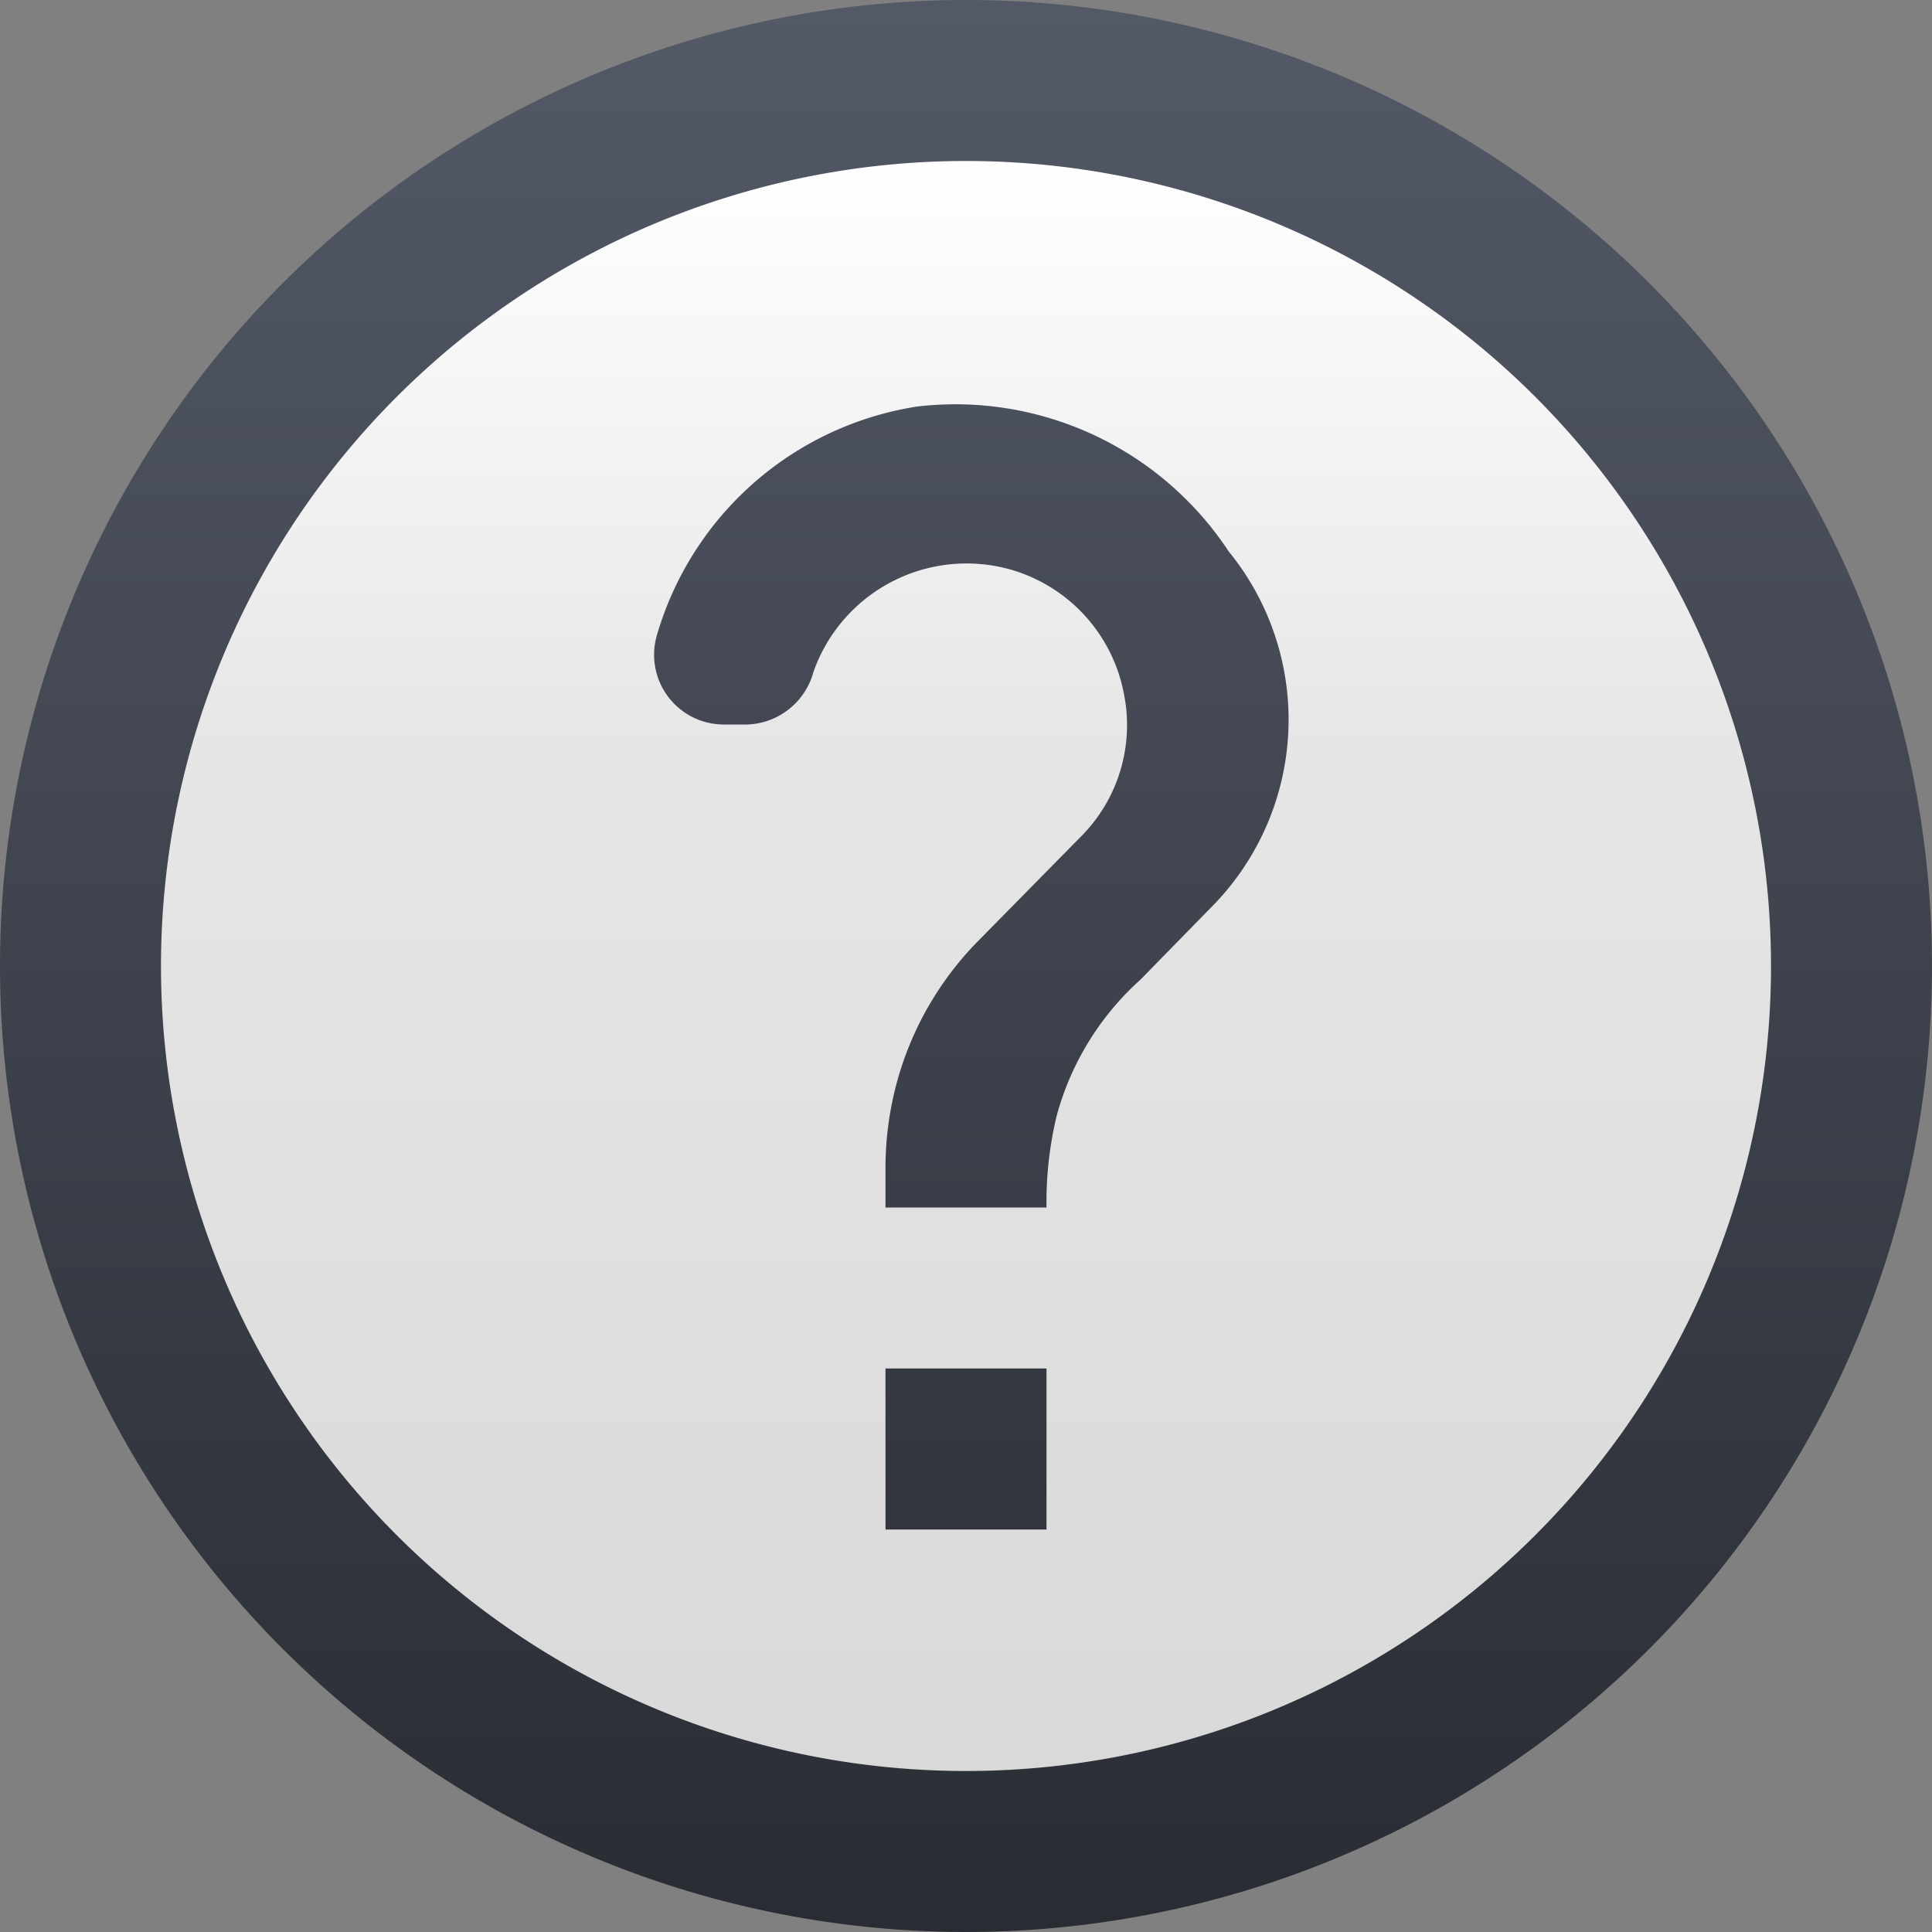 <svg xmlns="http://www.w3.org/2000/svg" xmlns:xlink="http://www.w3.org/1999/xlink" viewBox="0 0 100 100">
  <rect x="0" y="0" width="100" height="100" fill="#808080" stroke="none"/>
  <defs>
    <linearGradient id="a" data-name="Unbenannter Verlauf 3" x1="9.027" y1="90.874" x2="9.027" y2="88.097" gradientTransform="matrix(36, 0, 0, -36, -274.98, 3271.48)" gradientUnits="userSpaceOnUse">
      <stop offset="0" stop-color="#535967"/>
      <stop offset="1" stop-color="#292c33"/>
    </linearGradient>
    <linearGradient id="b" data-name="Unbenannter Verlauf 2" x1="10.533" y1="88.672" x2="10.533" y2="85.894" gradientTransform="matrix(30, 0, 0, -30, -265.98, 2668.48)" gradientUnits="userSpaceOnUse">
      <stop offset="0" stop-color="#fff"/>
      <stop offset="0.365" stop-color="#e6e6e6"/>
      <stop offset="1" stop-color="#d9d9d9"/>
    </linearGradient>
  </defs>
  <title>Hilfe</title>
  <path d="M50,0A50,50,0,1,1,0,50,50,50,0,0,1,50,0Z" style="fill: url(#a)"/>
  <path d="M50,8.333A41.667,41.667,0,1,0,91.667,50,41.667,41.667,0,0,0,50,8.333Zm4.167,70.834H45.833V70.833h8.334Zm8.611-32.292-3.75,3.833a14.6,14.6,0,0,0-4.334,7.042,19.088,19.088,0,0,0-.527,4.75H45.833V60.417a16.874,16.874,0,0,1,.917-5.459,16.666,16.666,0,0,1,3.958-6.333l5.167-5.25a8.178,8.178,0,0,0,2.292-7.5A8.3,8.3,0,0,0,52.375,29.5,8.4,8.4,0,0,0,42.1,34.792,3.681,3.681,0,0,1,38.681,37.5h-1.25a3.61,3.61,0,0,1-3.417-4.667A16.7,16.7,0,0,1,47.472,21.042a16.941,16.941,0,0,1,16.125,7.5A13.78,13.78,0,0,1,62.778,46.875Z" style="fill: url(#b)"/>
</svg>
